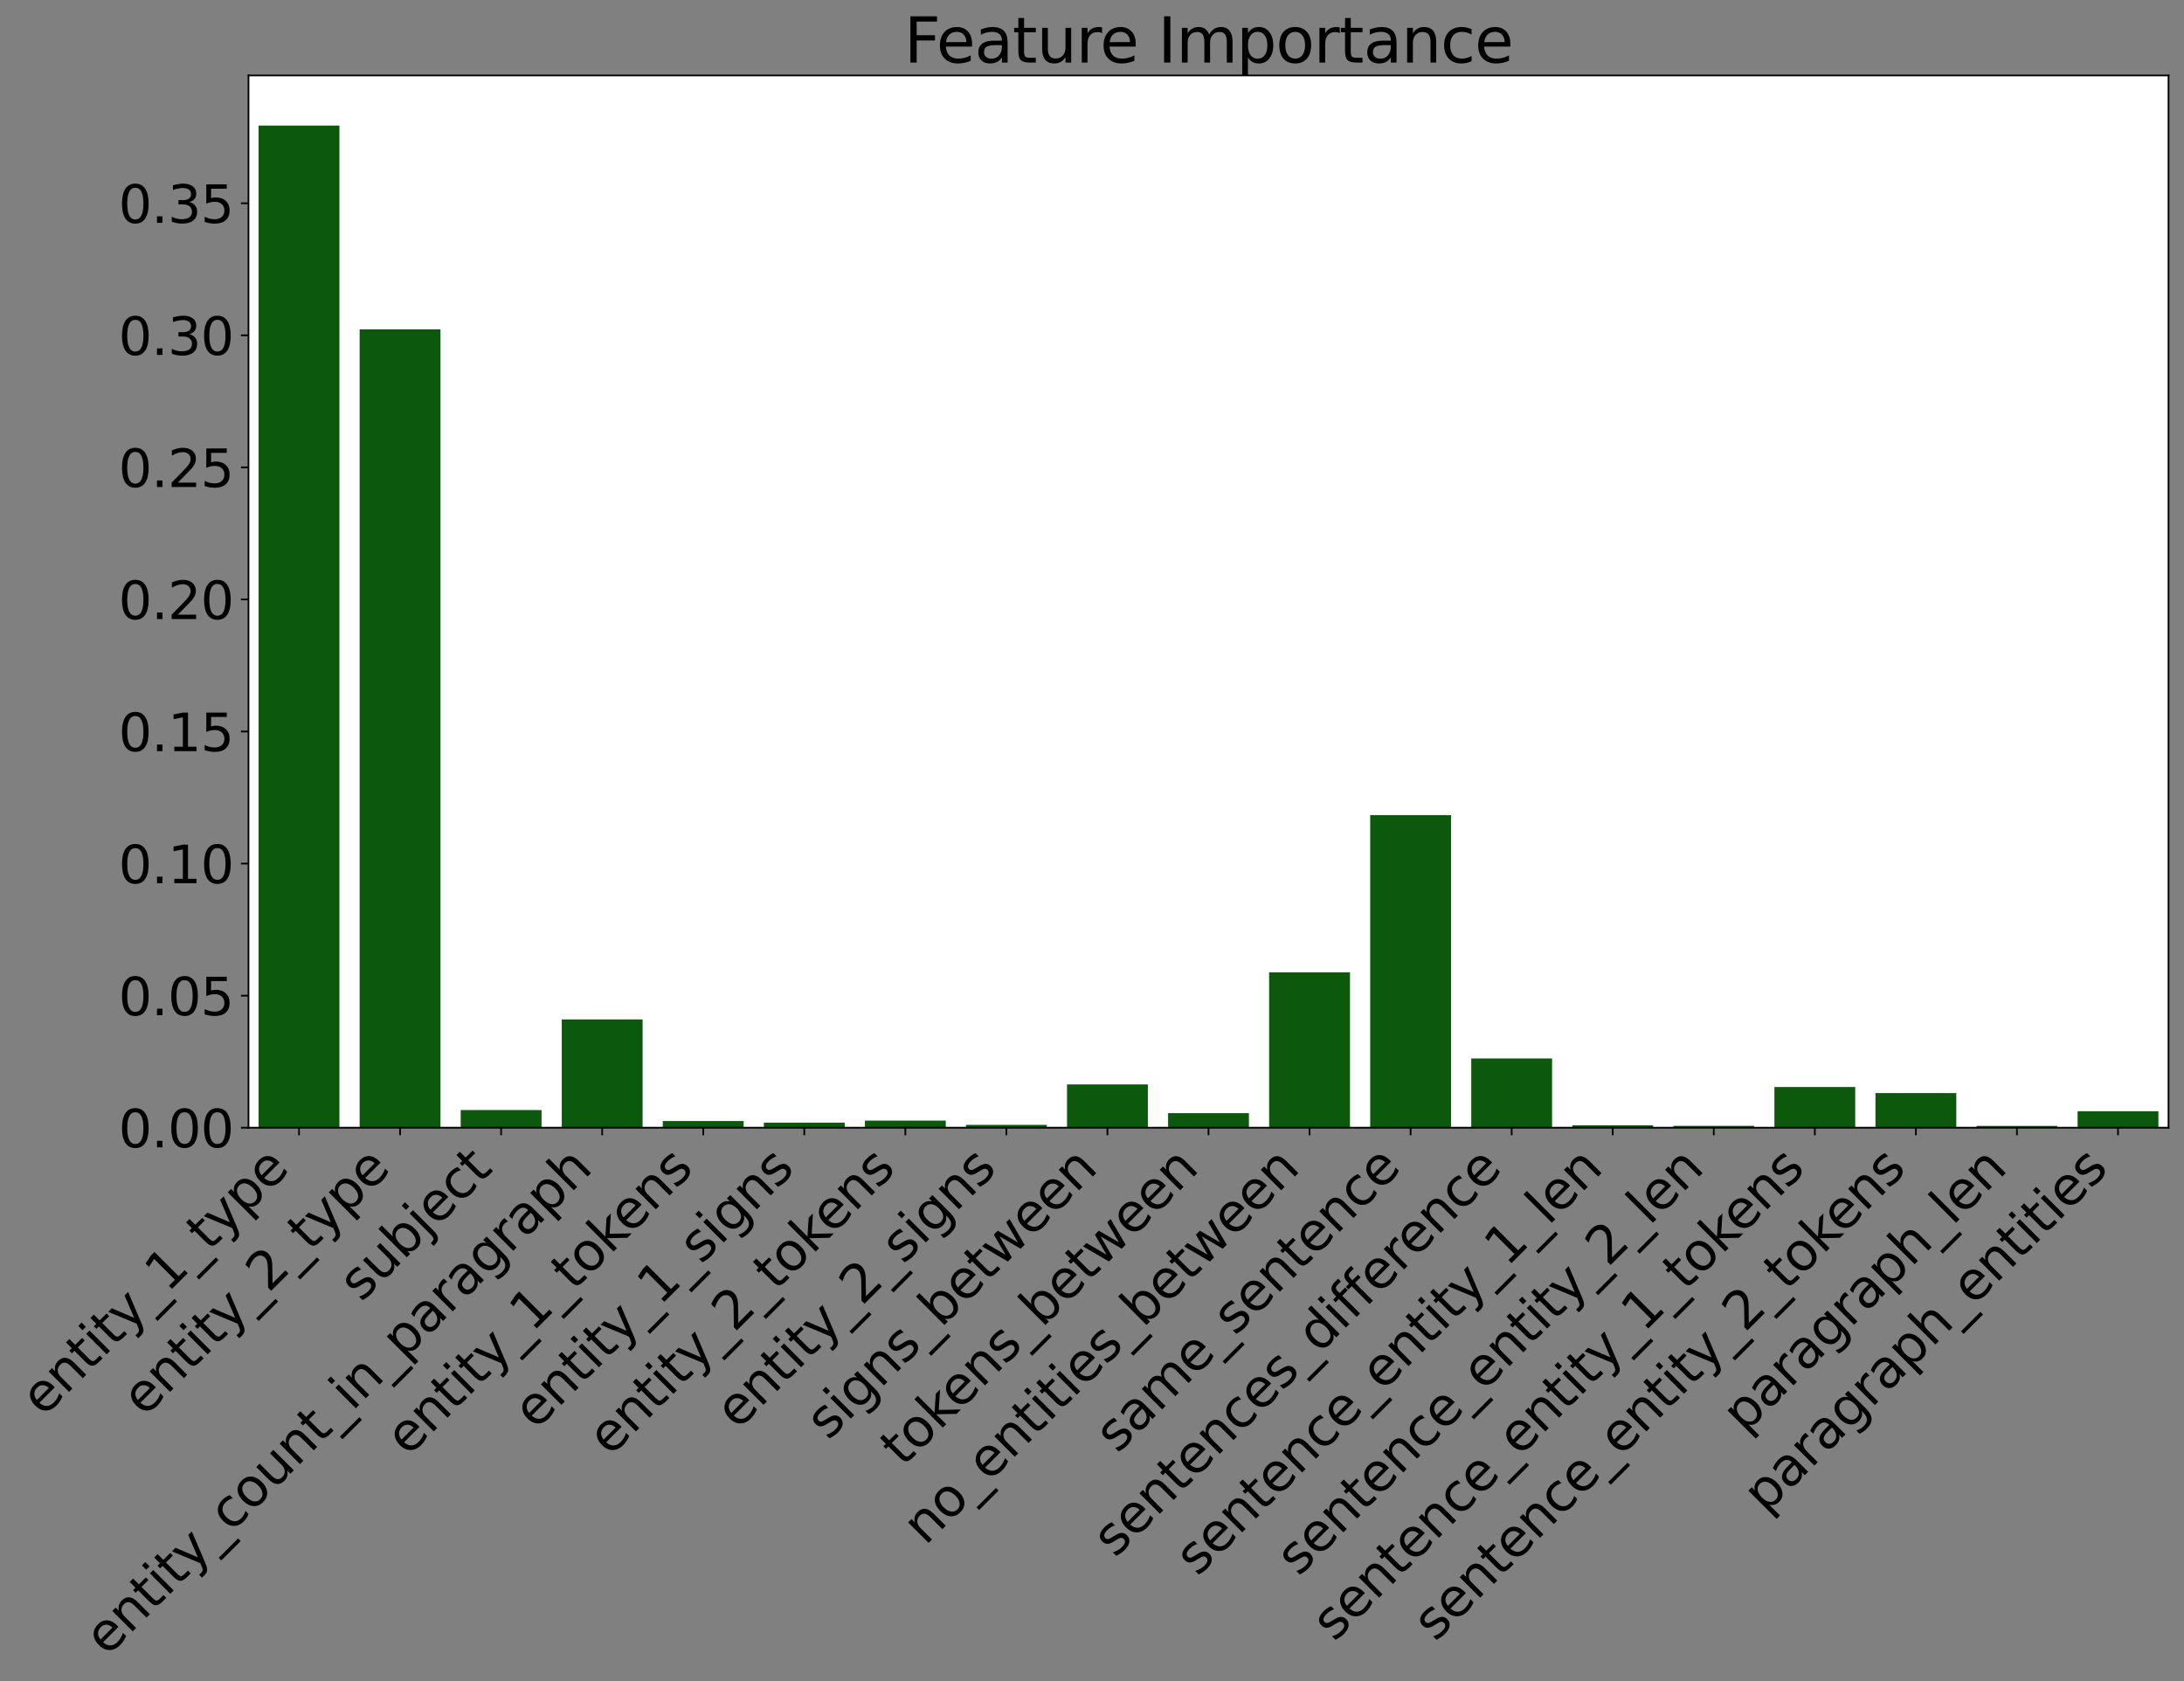 <?xml version="1.0" encoding="utf-8" standalone="no"?>
<!DOCTYPE svg PUBLIC "-//W3C//DTD SVG 1.1//EN"
  "http://www.w3.org/Graphics/SVG/1.1/DTD/svg11.dtd">
<svg xmlns:xlink="http://www.w3.org/1999/xlink" width="1015.545pt" height="781.714pt" viewBox="0 0 1015.545 781.714" xmlns="http://www.w3.org/2000/svg" version="1.1">
 <rect x="0" y="0" width="1015.545" height="781.714" fill="#808080" stroke="none"/>
 <defs>
  <style type="text/css">*{stroke-linejoin: round; stroke-linecap: butt}</style>
 </defs>
 <g id="figure_1">
  <g id="patch_1">
   <path d="M 0 781.714 
L 1015.545 781.714 
L 1015.545 -0 
L 0 -0 
L 0 781.714 
z
" style="fill: none"/>
  </g>
  <g id="axes_1">
   <g id="patch_2">
    <path d="M 115.545 524.323 
L 1008.345 524.323 
L 1008.345 35.084 
L 115.545 35.084 
z
" style="fill: #ffffff"/>
   </g>
   <g id="patch_3">
    <path d="M 120.244 524.323 
L 157.836 524.323 
L 157.836 58.381 
L 120.244 58.381 
z
" clip-path="url(#pf9de5e5a5f)" style="fill: #0c580c"/>
   </g>
   <g id="patch_4">
    <path d="M 167.234 524.323 
L 204.825 524.323 
L 204.825 153.14 
L 167.234 153.14 
z
" clip-path="url(#pf9de5e5a5f)" style="fill: #0c580c"/>
   </g>
   <g id="patch_5">
    <path d="M 214.223 524.323 
L 251.815 524.323 
L 251.815 516.127 
L 214.223 516.127 
z
" clip-path="url(#pf9de5e5a5f)" style="fill: #0c580c"/>
   </g>
   <g id="patch_6">
    <path d="M 261.213 524.323 
L 298.804 524.323 
L 298.804 473.98 
L 261.213 473.98 
z
" clip-path="url(#pf9de5e5a5f)" style="fill: #0c580c"/>
   </g>
   <g id="patch_7">
    <path d="M 308.202 524.323 
L 345.794 524.323 
L 345.794 521.196 
L 308.202 521.196 
z
" clip-path="url(#pf9de5e5a5f)" style="fill: #0c580c"/>
   </g>
   <g id="patch_8">
    <path d="M 355.192 524.323 
L 392.783 524.323 
L 392.783 521.951 
L 355.192 521.951 
z
" clip-path="url(#pf9de5e5a5f)" style="fill: #0c580c"/>
   </g>
   <g id="patch_9">
    <path d="M 402.181 524.323 
L 439.773 524.323 
L 439.773 521.028 
L 402.181 521.028 
z
" clip-path="url(#pf9de5e5a5f)" style="fill: #0c580c"/>
   </g>
   <g id="patch_10">
    <path d="M 449.171 524.323 
L 486.762 524.323 
L 486.762 522.982 
L 449.171 522.982 
z
" clip-path="url(#pf9de5e5a5f)" style="fill: #0c580c"/>
   </g>
   <g id="patch_11">
    <path d="M 496.16 524.323 
L 533.752 524.323 
L 533.752 504.192 
L 496.16 504.192 
z
" clip-path="url(#pf9de5e5a5f)" style="fill: #0c580c"/>
   </g>
   <g id="patch_12">
    <path d="M 543.15 524.323 
L 580.741 524.323 
L 580.741 517.562 
L 543.15 517.562 
z
" clip-path="url(#pf9de5e5a5f)" style="fill: #0c580c"/>
   </g>
   <g id="patch_13">
    <path d="M 590.139 524.323 
L 627.731 524.323 
L 627.731 452.062 
L 590.139 452.062 
z
" clip-path="url(#pf9de5e5a5f)" style="fill: #0c580c"/>
   </g>
   <g id="patch_14">
    <path d="M 637.128 524.323 
L 674.72 524.323 
L 674.72 378.961 
L 637.128 378.961 
z
" clip-path="url(#pf9de5e5a5f)" style="fill: #0c580c"/>
   </g>
   <g id="patch_15">
    <path d="M 684.118 524.323 
L 721.71 524.323 
L 721.71 492.106 
L 684.118 492.106 
z
" clip-path="url(#pf9de5e5a5f)" style="fill: #0c580c"/>
   </g>
   <g id="patch_16">
    <path d="M 731.107 524.323 
L 768.699 524.323 
L 768.699 523.219 
L 731.107 523.219 
z
" clip-path="url(#pf9de5e5a5f)" style="fill: #0c580c"/>
   </g>
   <g id="patch_17">
    <path d="M 778.097 524.323 
L 815.688 524.323 
L 815.688 523.46 
L 778.097 523.46 
z
" clip-path="url(#pf9de5e5a5f)" style="fill: #0c580c"/>
   </g>
   <g id="patch_18">
    <path d="M 825.086 524.323 
L 862.678 524.323 
L 862.678 505.4 
L 825.086 505.4 
z
" clip-path="url(#pf9de5e5a5f)" style="fill: #0c580c"/>
   </g>
   <g id="patch_19">
    <path d="M 872.076 524.323 
L 909.667 524.323 
L 909.667 508.2 
L 872.076 508.2 
z
" clip-path="url(#pf9de5e5a5f)" style="fill: #0c580c"/>
   </g>
   <g id="patch_20">
    <path d="M 919.065 524.323 
L 956.657 524.323 
L 956.657 523.489 
L 919.065 523.489 
z
" clip-path="url(#pf9de5e5a5f)" style="fill: #0c580c"/>
   </g>
   <g id="patch_21">
    <path d="M 966.055 524.323 
L 1003.646 524.323 
L 1003.646 516.644 
L 966.055 516.644 
z
" clip-path="url(#pf9de5e5a5f)" style="fill: #0c580c"/>
   </g>
   <g id="matplotlib.axis_1">
    <g id="xtick_1">
     <g id="line2d_1">
      <defs>
       <path id="m5fdf56f0e3" d="M 0 0 
L 0 3.5 
" style="stroke: #000000; stroke-width: 0.8"/>
      </defs>
      <g>
       <use xlink:href="#m5fdf56f0e3" x="139.04" y="524.323" style="stroke: #000000; stroke-width: 0.8"/>
      </g>
     </g>
     <g id="text_1">
      <!-- entity_1_type -->
      <g transform="translate(20.095 659.162)rotate(-45)scale(0.24 -0.24)">
       <defs>
        <path id="DejaVuSans-65" d="M 3597 1894 
L 3597 1613 
L 953 1613 
Q 991 1019 1311 708 
Q 1631 397 2203 397 
Q 2534 397 2845 478 
Q 3156 559 3463 722 
L 3463 178 
Q 3153 47 2828 -22 
Q 2503 -91 2169 -91 
Q 1331 -91 842 396 
Q 353 884 353 1716 
Q 353 2575 817 3079 
Q 1281 3584 2069 3584 
Q 2775 3584 3186 3129 
Q 3597 2675 3597 1894 
z
M 3022 2063 
Q 3016 2534 2758 2815 
Q 2500 3097 2075 3097 
Q 1594 3097 1305 2825 
Q 1016 2553 972 2059 
L 3022 2063 
z
" transform="scale(0.016)"/>
        <path id="DejaVuSans-6e" d="M 3513 2113 
L 3513 0 
L 2938 0 
L 2938 2094 
Q 2938 2591 2744 2837 
Q 2550 3084 2163 3084 
Q 1697 3084 1428 2787 
Q 1159 2491 1159 1978 
L 1159 0 
L 581 0 
L 581 3500 
L 1159 3500 
L 1159 2956 
Q 1366 3272 1645 3428 
Q 1925 3584 2291 3584 
Q 2894 3584 3203 3211 
Q 3513 2838 3513 2113 
z
" transform="scale(0.016)"/>
        <path id="DejaVuSans-74" d="M 1172 4494 
L 1172 3500 
L 2356 3500 
L 2356 3053 
L 1172 3053 
L 1172 1153 
Q 1172 725 1289 603 
Q 1406 481 1766 481 
L 2356 481 
L 2356 0 
L 1766 0 
Q 1100 0 847 248 
Q 594 497 594 1153 
L 594 3053 
L 172 3053 
L 172 3500 
L 594 3500 
L 594 4494 
L 1172 4494 
z
" transform="scale(0.016)"/>
        <path id="DejaVuSans-69" d="M 603 3500 
L 1178 3500 
L 1178 0 
L 603 0 
L 603 3500 
z
M 603 4863 
L 1178 4863 
L 1178 4134 
L 603 4134 
L 603 4863 
z
" transform="scale(0.016)"/>
        <path id="DejaVuSans-79" d="M 2059 -325 
Q 1816 -950 1584 -1140 
Q 1353 -1331 966 -1331 
L 506 -1331 
L 506 -850 
L 844 -850 
Q 1081 -850 1212 -737 
Q 1344 -625 1503 -206 
L 1606 56 
L 191 3500 
L 800 3500 
L 1894 763 
L 2988 3500 
L 3597 3500 
L 2059 -325 
z
" transform="scale(0.016)"/>
        <path id="DejaVuSans-5f" d="M 3263 -1063 
L 3263 -1509 
L -63 -1509 
L -63 -1063 
L 3263 -1063 
z
" transform="scale(0.016)"/>
        <path id="DejaVuSans-31" d="M 794 531 
L 1825 531 
L 1825 4091 
L 703 3866 
L 703 4441 
L 1819 4666 
L 2450 4666 
L 2450 531 
L 3481 531 
L 3481 0 
L 794 0 
L 794 531 
z
" transform="scale(0.016)"/>
        <path id="DejaVuSans-70" d="M 1159 525 
L 1159 -1331 
L 581 -1331 
L 581 3500 
L 1159 3500 
L 1159 2969 
Q 1341 3281 1617 3432 
Q 1894 3584 2278 3584 
Q 2916 3584 3314 3078 
Q 3713 2572 3713 1747 
Q 3713 922 3314 415 
Q 2916 -91 2278 -91 
Q 1894 -91 1617 61 
Q 1341 213 1159 525 
z
M 3116 1747 
Q 3116 2381 2855 2742 
Q 2594 3103 2138 3103 
Q 1681 3103 1420 2742 
Q 1159 2381 1159 1747 
Q 1159 1113 1420 752 
Q 1681 391 2138 391 
Q 2594 391 2855 752 
Q 3116 1113 3116 1747 
z
" transform="scale(0.016)"/>
       </defs>
       <use xlink:href="#DejaVuSans-65"/>
       <use xlink:href="#DejaVuSans-6e" x="61.523"/>
       <use xlink:href="#DejaVuSans-74" x="124.902"/>
       <use xlink:href="#DejaVuSans-69" x="164.111"/>
       <use xlink:href="#DejaVuSans-74" x="191.895"/>
       <use xlink:href="#DejaVuSans-79" x="231.104"/>
       <use xlink:href="#DejaVuSans-5f" x="290.283"/>
       <use xlink:href="#DejaVuSans-31" x="340.283"/>
       <use xlink:href="#DejaVuSans-5f" x="403.906"/>
       <use xlink:href="#DejaVuSans-74" x="453.906"/>
       <use xlink:href="#DejaVuSans-79" x="493.115"/>
       <use xlink:href="#DejaVuSans-70" x="552.295"/>
       <use xlink:href="#DejaVuSans-65" x="615.771"/>
      </g>
     </g>
    </g>
    <g id="xtick_2">
     <g id="line2d_2">
      <g>
       <use xlink:href="#m5fdf56f0e3" x="186.03" y="524.323" style="stroke: #000000; stroke-width: 0.8"/>
      </g>
     </g>
     <g id="text_2">
      <!-- entity_2_type -->
      <g transform="translate(67.084 659.162)rotate(-45)scale(0.24 -0.24)">
       <defs>
        <path id="DejaVuSans-32" d="M 1228 531 
L 3431 531 
L 3431 0 
L 469 0 
L 469 531 
Q 828 903 1448 1529 
Q 2069 2156 2228 2338 
Q 2531 2678 2651 2914 
Q 2772 3150 2772 3378 
Q 2772 3750 2511 3984 
Q 2250 4219 1831 4219 
Q 1534 4219 1204 4116 
Q 875 4013 500 3803 
L 500 4441 
Q 881 4594 1212 4672 
Q 1544 4750 1819 4750 
Q 2544 4750 2975 4387 
Q 3406 4025 3406 3419 
Q 3406 3131 3298 2873 
Q 3191 2616 2906 2266 
Q 2828 2175 2409 1742 
Q 1991 1309 1228 531 
z
" transform="scale(0.016)"/>
       </defs>
       <use xlink:href="#DejaVuSans-65"/>
       <use xlink:href="#DejaVuSans-6e" x="61.523"/>
       <use xlink:href="#DejaVuSans-74" x="124.902"/>
       <use xlink:href="#DejaVuSans-69" x="164.111"/>
       <use xlink:href="#DejaVuSans-74" x="191.895"/>
       <use xlink:href="#DejaVuSans-79" x="231.104"/>
       <use xlink:href="#DejaVuSans-5f" x="290.283"/>
       <use xlink:href="#DejaVuSans-32" x="340.283"/>
       <use xlink:href="#DejaVuSans-5f" x="403.906"/>
       <use xlink:href="#DejaVuSans-74" x="453.906"/>
       <use xlink:href="#DejaVuSans-79" x="493.115"/>
       <use xlink:href="#DejaVuSans-70" x="552.295"/>
       <use xlink:href="#DejaVuSans-65" x="615.771"/>
      </g>
     </g>
    </g>
    <g id="xtick_3">
     <g id="line2d_3">
      <g>
       <use xlink:href="#m5fdf56f0e3" x="233.019" y="524.323" style="stroke: #000000; stroke-width: 0.8"/>
      </g>
     </g>
     <g id="text_3">
      <!-- subject -->
      <g transform="translate(167.979 605.729)rotate(-45)scale(0.24 -0.24)">
       <defs>
        <path id="DejaVuSans-73" d="M 2834 3397 
L 2834 2853 
Q 2591 2978 2328 3040 
Q 2066 3103 1784 3103 
Q 1356 3103 1142 2972 
Q 928 2841 928 2578 
Q 928 2378 1081 2264 
Q 1234 2150 1697 2047 
L 1894 2003 
Q 2506 1872 2764 1633 
Q 3022 1394 3022 966 
Q 3022 478 2636 193 
Q 2250 -91 1575 -91 
Q 1294 -91 989 -36 
Q 684 19 347 128 
L 347 722 
Q 666 556 975 473 
Q 1284 391 1588 391 
Q 1994 391 2212 530 
Q 2431 669 2431 922 
Q 2431 1156 2273 1281 
Q 2116 1406 1581 1522 
L 1381 1569 
Q 847 1681 609 1914 
Q 372 2147 372 2553 
Q 372 3047 722 3315 
Q 1072 3584 1716 3584 
Q 2034 3584 2315 3537 
Q 2597 3491 2834 3397 
z
" transform="scale(0.016)"/>
        <path id="DejaVuSans-75" d="M 544 1381 
L 544 3500 
L 1119 3500 
L 1119 1403 
Q 1119 906 1312 657 
Q 1506 409 1894 409 
Q 2359 409 2629 706 
Q 2900 1003 2900 1516 
L 2900 3500 
L 3475 3500 
L 3475 0 
L 2900 0 
L 2900 538 
Q 2691 219 2414 64 
Q 2138 -91 1772 -91 
Q 1169 -91 856 284 
Q 544 659 544 1381 
z
M 1991 3584 
L 1991 3584 
z
" transform="scale(0.016)"/>
        <path id="DejaVuSans-62" d="M 3116 1747 
Q 3116 2381 2855 2742 
Q 2594 3103 2138 3103 
Q 1681 3103 1420 2742 
Q 1159 2381 1159 1747 
Q 1159 1113 1420 752 
Q 1681 391 2138 391 
Q 2594 391 2855 752 
Q 3116 1113 3116 1747 
z
M 1159 2969 
Q 1341 3281 1617 3432 
Q 1894 3584 2278 3584 
Q 2916 3584 3314 3078 
Q 3713 2572 3713 1747 
Q 3713 922 3314 415 
Q 2916 -91 2278 -91 
Q 1894 -91 1617 61 
Q 1341 213 1159 525 
L 1159 0 
L 581 0 
L 581 4863 
L 1159 4863 
L 1159 2969 
z
" transform="scale(0.016)"/>
        <path id="DejaVuSans-6a" d="M 603 3500 
L 1178 3500 
L 1178 -63 
Q 1178 -731 923 -1031 
Q 669 -1331 103 -1331 
L -116 -1331 
L -116 -844 
L 38 -844 
Q 366 -844 484 -692 
Q 603 -541 603 -63 
L 603 3500 
z
M 603 4863 
L 1178 4863 
L 1178 4134 
L 603 4134 
L 603 4863 
z
" transform="scale(0.016)"/>
        <path id="DejaVuSans-63" d="M 3122 3366 
L 3122 2828 
Q 2878 2963 2633 3030 
Q 2388 3097 2138 3097 
Q 1578 3097 1268 2742 
Q 959 2388 959 1747 
Q 959 1106 1268 751 
Q 1578 397 2138 397 
Q 2388 397 2633 464 
Q 2878 531 3122 666 
L 3122 134 
Q 2881 22 2623 -34 
Q 2366 -91 2075 -91 
Q 1284 -91 818 406 
Q 353 903 353 1747 
Q 353 2603 823 3093 
Q 1294 3584 2113 3584 
Q 2378 3584 2631 3529 
Q 2884 3475 3122 3366 
z
" transform="scale(0.016)"/>
       </defs>
       <use xlink:href="#DejaVuSans-73"/>
       <use xlink:href="#DejaVuSans-75" x="52.1"/>
       <use xlink:href="#DejaVuSans-62" x="115.479"/>
       <use xlink:href="#DejaVuSans-6a" x="178.955"/>
       <use xlink:href="#DejaVuSans-65" x="206.738"/>
       <use xlink:href="#DejaVuSans-63" x="268.262"/>
       <use xlink:href="#DejaVuSans-74" x="323.242"/>
      </g>
     </g>
    </g>
    <g id="xtick_4">
     <g id="line2d_4">
      <g>
       <use xlink:href="#m5fdf56f0e3" x="280.008" y="524.323" style="stroke: #000000; stroke-width: 0.8"/>
      </g>
     </g>
     <g id="text_4">
      <!-- entity_count_in_paragraph -->
      <g transform="translate(49.713 770.513)rotate(-45)scale(0.24 -0.24)">
       <defs>
        <path id="DejaVuSans-6f" d="M 1959 3097 
Q 1497 3097 1228 2736 
Q 959 2375 959 1747 
Q 959 1119 1226 758 
Q 1494 397 1959 397 
Q 2419 397 2687 759 
Q 2956 1122 2956 1747 
Q 2956 2369 2687 2733 
Q 2419 3097 1959 3097 
z
M 1959 3584 
Q 2709 3584 3137 3096 
Q 3566 2609 3566 1747 
Q 3566 888 3137 398 
Q 2709 -91 1959 -91 
Q 1206 -91 779 398 
Q 353 888 353 1747 
Q 353 2609 779 3096 
Q 1206 3584 1959 3584 
z
" transform="scale(0.016)"/>
        <path id="DejaVuSans-61" d="M 2194 1759 
Q 1497 1759 1228 1600 
Q 959 1441 959 1056 
Q 959 750 1161 570 
Q 1363 391 1709 391 
Q 2188 391 2477 730 
Q 2766 1069 2766 1631 
L 2766 1759 
L 2194 1759 
z
M 3341 1997 
L 3341 0 
L 2766 0 
L 2766 531 
Q 2569 213 2275 61 
Q 1981 -91 1556 -91 
Q 1019 -91 701 211 
Q 384 513 384 1019 
Q 384 1609 779 1909 
Q 1175 2209 1959 2209 
L 2766 2209 
L 2766 2266 
Q 2766 2663 2505 2880 
Q 2244 3097 1772 3097 
Q 1472 3097 1187 3025 
Q 903 2953 641 2809 
L 641 3341 
Q 956 3463 1253 3523 
Q 1550 3584 1831 3584 
Q 2591 3584 2966 3190 
Q 3341 2797 3341 1997 
z
" transform="scale(0.016)"/>
        <path id="DejaVuSans-72" d="M 2631 2963 
Q 2534 3019 2420 3045 
Q 2306 3072 2169 3072 
Q 1681 3072 1420 2755 
Q 1159 2438 1159 1844 
L 1159 0 
L 581 0 
L 581 3500 
L 1159 3500 
L 1159 2956 
Q 1341 3275 1631 3429 
Q 1922 3584 2338 3584 
Q 2397 3584 2469 3576 
Q 2541 3569 2628 3553 
L 2631 2963 
z
" transform="scale(0.016)"/>
        <path id="DejaVuSans-67" d="M 2906 1791 
Q 2906 2416 2648 2759 
Q 2391 3103 1925 3103 
Q 1463 3103 1205 2759 
Q 947 2416 947 1791 
Q 947 1169 1205 825 
Q 1463 481 1925 481 
Q 2391 481 2648 825 
Q 2906 1169 2906 1791 
z
M 3481 434 
Q 3481 -459 3084 -895 
Q 2688 -1331 1869 -1331 
Q 1566 -1331 1297 -1286 
Q 1028 -1241 775 -1147 
L 775 -588 
Q 1028 -725 1275 -790 
Q 1522 -856 1778 -856 
Q 2344 -856 2625 -561 
Q 2906 -266 2906 331 
L 2906 616 
Q 2728 306 2450 153 
Q 2172 0 1784 0 
Q 1141 0 747 490 
Q 353 981 353 1791 
Q 353 2603 747 3093 
Q 1141 3584 1784 3584 
Q 2172 3584 2450 3431 
Q 2728 3278 2906 2969 
L 2906 3500 
L 3481 3500 
L 3481 434 
z
" transform="scale(0.016)"/>
        <path id="DejaVuSans-68" d="M 3513 2113 
L 3513 0 
L 2938 0 
L 2938 2094 
Q 2938 2591 2744 2837 
Q 2550 3084 2163 3084 
Q 1697 3084 1428 2787 
Q 1159 2491 1159 1978 
L 1159 0 
L 581 0 
L 581 4863 
L 1159 4863 
L 1159 2956 
Q 1366 3272 1645 3428 
Q 1925 3584 2291 3584 
Q 2894 3584 3203 3211 
Q 3513 2838 3513 2113 
z
" transform="scale(0.016)"/>
       </defs>
       <use xlink:href="#DejaVuSans-65"/>
       <use xlink:href="#DejaVuSans-6e" x="61.523"/>
       <use xlink:href="#DejaVuSans-74" x="124.902"/>
       <use xlink:href="#DejaVuSans-69" x="164.111"/>
       <use xlink:href="#DejaVuSans-74" x="191.895"/>
       <use xlink:href="#DejaVuSans-79" x="231.104"/>
       <use xlink:href="#DejaVuSans-5f" x="290.283"/>
       <use xlink:href="#DejaVuSans-63" x="340.283"/>
       <use xlink:href="#DejaVuSans-6f" x="395.264"/>
       <use xlink:href="#DejaVuSans-75" x="456.445"/>
       <use xlink:href="#DejaVuSans-6e" x="519.824"/>
       <use xlink:href="#DejaVuSans-74" x="583.203"/>
       <use xlink:href="#DejaVuSans-5f" x="622.412"/>
       <use xlink:href="#DejaVuSans-69" x="672.412"/>
       <use xlink:href="#DejaVuSans-6e" x="700.195"/>
       <use xlink:href="#DejaVuSans-5f" x="763.574"/>
       <use xlink:href="#DejaVuSans-70" x="813.574"/>
       <use xlink:href="#DejaVuSans-61" x="877.051"/>
       <use xlink:href="#DejaVuSans-72" x="938.33"/>
       <use xlink:href="#DejaVuSans-61" x="979.443"/>
       <use xlink:href="#DejaVuSans-67" x="1040.723"/>
       <use xlink:href="#DejaVuSans-72" x="1104.199"/>
       <use xlink:href="#DejaVuSans-61" x="1145.312"/>
       <use xlink:href="#DejaVuSans-70" x="1206.592"/>
       <use xlink:href="#DejaVuSans-68" x="1270.068"/>
      </g>
     </g>
    </g>
    <g id="xtick_5">
     <g id="line2d_5">
      <g>
       <use xlink:href="#m5fdf56f0e3" x="326.998" y="524.323" style="stroke: #000000; stroke-width: 0.8"/>
      </g>
     </g>
     <g id="text_5">
      <!-- entity_1_tokens -->
      <g transform="translate(189.68 677.536)rotate(-45)scale(0.24 -0.24)">
       <defs>
        <path id="DejaVuSans-6b" d="M 581 4863 
L 1159 4863 
L 1159 1991 
L 2875 3500 
L 3609 3500 
L 1753 1863 
L 3688 0 
L 2938 0 
L 1159 1709 
L 1159 0 
L 581 0 
L 581 4863 
z
" transform="scale(0.016)"/>
       </defs>
       <use xlink:href="#DejaVuSans-65"/>
       <use xlink:href="#DejaVuSans-6e" x="61.523"/>
       <use xlink:href="#DejaVuSans-74" x="124.902"/>
       <use xlink:href="#DejaVuSans-69" x="164.111"/>
       <use xlink:href="#DejaVuSans-74" x="191.895"/>
       <use xlink:href="#DejaVuSans-79" x="231.104"/>
       <use xlink:href="#DejaVuSans-5f" x="290.283"/>
       <use xlink:href="#DejaVuSans-31" x="340.283"/>
       <use xlink:href="#DejaVuSans-5f" x="403.906"/>
       <use xlink:href="#DejaVuSans-74" x="453.906"/>
       <use xlink:href="#DejaVuSans-6f" x="493.115"/>
       <use xlink:href="#DejaVuSans-6b" x="554.297"/>
       <use xlink:href="#DejaVuSans-65" x="608.582"/>
       <use xlink:href="#DejaVuSans-6e" x="670.105"/>
       <use xlink:href="#DejaVuSans-73" x="733.484"/>
      </g>
     </g>
    </g>
    <g id="xtick_6">
     <g id="line2d_6">
      <g>
       <use xlink:href="#m5fdf56f0e3" x="373.987" y="524.323" style="stroke: #000000; stroke-width: 0.8"/>
      </g>
     </g>
     <g id="text_6">
      <!-- entity_1_signs -->
      <g transform="translate(249.031 665.174)rotate(-45)scale(0.24 -0.24)">
       <use xlink:href="#DejaVuSans-65"/>
       <use xlink:href="#DejaVuSans-6e" x="61.523"/>
       <use xlink:href="#DejaVuSans-74" x="124.902"/>
       <use xlink:href="#DejaVuSans-69" x="164.111"/>
       <use xlink:href="#DejaVuSans-74" x="191.895"/>
       <use xlink:href="#DejaVuSans-79" x="231.104"/>
       <use xlink:href="#DejaVuSans-5f" x="290.283"/>
       <use xlink:href="#DejaVuSans-31" x="340.283"/>
       <use xlink:href="#DejaVuSans-5f" x="403.906"/>
       <use xlink:href="#DejaVuSans-73" x="453.906"/>
       <use xlink:href="#DejaVuSans-69" x="506.006"/>
       <use xlink:href="#DejaVuSans-67" x="533.789"/>
       <use xlink:href="#DejaVuSans-6e" x="597.266"/>
       <use xlink:href="#DejaVuSans-73" x="660.645"/>
      </g>
     </g>
    </g>
    <g id="xtick_7">
     <g id="line2d_7">
      <g>
       <use xlink:href="#m5fdf56f0e3" x="420.977" y="524.323" style="stroke: #000000; stroke-width: 0.8"/>
      </g>
     </g>
     <g id="text_7">
      <!-- entity_2_tokens -->
      <g transform="translate(283.659 677.536)rotate(-45)scale(0.24 -0.24)">
       <use xlink:href="#DejaVuSans-65"/>
       <use xlink:href="#DejaVuSans-6e" x="61.523"/>
       <use xlink:href="#DejaVuSans-74" x="124.902"/>
       <use xlink:href="#DejaVuSans-69" x="164.111"/>
       <use xlink:href="#DejaVuSans-74" x="191.895"/>
       <use xlink:href="#DejaVuSans-79" x="231.104"/>
       <use xlink:href="#DejaVuSans-5f" x="290.283"/>
       <use xlink:href="#DejaVuSans-32" x="340.283"/>
       <use xlink:href="#DejaVuSans-5f" x="403.906"/>
       <use xlink:href="#DejaVuSans-74" x="453.906"/>
       <use xlink:href="#DejaVuSans-6f" x="493.115"/>
       <use xlink:href="#DejaVuSans-6b" x="554.297"/>
       <use xlink:href="#DejaVuSans-65" x="608.582"/>
       <use xlink:href="#DejaVuSans-6e" x="670.105"/>
       <use xlink:href="#DejaVuSans-73" x="733.484"/>
      </g>
     </g>
    </g>
    <g id="xtick_8">
     <g id="line2d_8">
      <g>
       <use xlink:href="#m5fdf56f0e3" x="467.966" y="524.323" style="stroke: #000000; stroke-width: 0.8"/>
      </g>
     </g>
     <g id="text_8">
      <!-- entity_2_signs -->
      <g transform="translate(343.01 665.174)rotate(-45)scale(0.24 -0.24)">
       <use xlink:href="#DejaVuSans-65"/>
       <use xlink:href="#DejaVuSans-6e" x="61.523"/>
       <use xlink:href="#DejaVuSans-74" x="124.902"/>
       <use xlink:href="#DejaVuSans-69" x="164.111"/>
       <use xlink:href="#DejaVuSans-74" x="191.895"/>
       <use xlink:href="#DejaVuSans-79" x="231.104"/>
       <use xlink:href="#DejaVuSans-5f" x="290.283"/>
       <use xlink:href="#DejaVuSans-32" x="340.283"/>
       <use xlink:href="#DejaVuSans-5f" x="403.906"/>
       <use xlink:href="#DejaVuSans-73" x="453.906"/>
       <use xlink:href="#DejaVuSans-69" x="506.006"/>
       <use xlink:href="#DejaVuSans-67" x="533.789"/>
       <use xlink:href="#DejaVuSans-6e" x="597.266"/>
       <use xlink:href="#DejaVuSans-73" x="660.645"/>
      </g>
     </g>
    </g>
    <g id="xtick_9">
     <g id="line2d_9">
      <g>
       <use xlink:href="#m5fdf56f0e3" x="514.956" y="524.323" style="stroke: #000000; stroke-width: 0.8"/>
      </g>
     </g>
     <g id="text_9">
      <!-- signs_between -->
      <g transform="translate(385.158 670.015)rotate(-45)scale(0.24 -0.24)">
       <defs>
        <path id="DejaVuSans-77" d="M 269 3500 
L 844 3500 
L 1563 769 
L 2278 3500 
L 2956 3500 
L 3675 769 
L 4391 3500 
L 4966 3500 
L 4050 0 
L 3372 0 
L 2619 2869 
L 1863 0 
L 1184 0 
L 269 3500 
z
" transform="scale(0.016)"/>
       </defs>
       <use xlink:href="#DejaVuSans-73"/>
       <use xlink:href="#DejaVuSans-69" x="52.1"/>
       <use xlink:href="#DejaVuSans-67" x="79.883"/>
       <use xlink:href="#DejaVuSans-6e" x="143.359"/>
       <use xlink:href="#DejaVuSans-73" x="206.738"/>
       <use xlink:href="#DejaVuSans-5f" x="258.838"/>
       <use xlink:href="#DejaVuSans-62" x="308.838"/>
       <use xlink:href="#DejaVuSans-65" x="372.314"/>
       <use xlink:href="#DejaVuSans-74" x="433.838"/>
       <use xlink:href="#DejaVuSans-77" x="473.047"/>
       <use xlink:href="#DejaVuSans-65" x="554.834"/>
       <use xlink:href="#DejaVuSans-65" x="616.357"/>
       <use xlink:href="#DejaVuSans-6e" x="677.881"/>
      </g>
     </g>
    </g>
    <g id="xtick_10">
     <g id="line2d_10">
      <g>
       <use xlink:href="#m5fdf56f0e3" x="561.945" y="524.323" style="stroke: #000000; stroke-width: 0.8"/>
      </g>
     </g>
     <g id="text_10">
      <!-- tokens_between -->
      <g transform="translate(419.785 682.377)rotate(-45)scale(0.24 -0.24)">
       <use xlink:href="#DejaVuSans-74"/>
       <use xlink:href="#DejaVuSans-6f" x="39.209"/>
       <use xlink:href="#DejaVuSans-6b" x="100.391"/>
       <use xlink:href="#DejaVuSans-65" x="154.676"/>
       <use xlink:href="#DejaVuSans-6e" x="216.199"/>
       <use xlink:href="#DejaVuSans-73" x="279.578"/>
       <use xlink:href="#DejaVuSans-5f" x="331.678"/>
       <use xlink:href="#DejaVuSans-62" x="381.678"/>
       <use xlink:href="#DejaVuSans-65" x="445.154"/>
       <use xlink:href="#DejaVuSans-74" x="506.678"/>
       <use xlink:href="#DejaVuSans-77" x="545.887"/>
       <use xlink:href="#DejaVuSans-65" x="627.674"/>
       <use xlink:href="#DejaVuSans-65" x="689.197"/>
       <use xlink:href="#DejaVuSans-6e" x="750.721"/>
      </g>
     </g>
    </g>
    <g id="xtick_11">
     <g id="line2d_11">
      <g>
       <use xlink:href="#m5fdf56f0e3" x="608.935" y="524.323" style="stroke: #000000; stroke-width: 0.8"/>
      </g>
     </g>
     <g id="text_11">
      <!-- no_entities_between -->
      <g transform="translate(430.222 718.93)rotate(-45)scale(0.24 -0.24)">
       <use xlink:href="#DejaVuSans-6e"/>
       <use xlink:href="#DejaVuSans-6f" x="63.379"/>
       <use xlink:href="#DejaVuSans-5f" x="124.561"/>
       <use xlink:href="#DejaVuSans-65" x="174.561"/>
       <use xlink:href="#DejaVuSans-6e" x="236.084"/>
       <use xlink:href="#DejaVuSans-74" x="299.463"/>
       <use xlink:href="#DejaVuSans-69" x="338.672"/>
       <use xlink:href="#DejaVuSans-74" x="366.455"/>
       <use xlink:href="#DejaVuSans-69" x="405.664"/>
       <use xlink:href="#DejaVuSans-65" x="433.447"/>
       <use xlink:href="#DejaVuSans-73" x="494.971"/>
       <use xlink:href="#DejaVuSans-5f" x="547.07"/>
       <use xlink:href="#DejaVuSans-62" x="597.07"/>
       <use xlink:href="#DejaVuSans-65" x="660.547"/>
       <use xlink:href="#DejaVuSans-74" x="722.07"/>
       <use xlink:href="#DejaVuSans-77" x="761.279"/>
       <use xlink:href="#DejaVuSans-65" x="843.066"/>
       <use xlink:href="#DejaVuSans-65" x="904.59"/>
       <use xlink:href="#DejaVuSans-6e" x="966.113"/>
      </g>
     </g>
    </g>
    <g id="xtick_12">
     <g id="line2d_12">
      <g>
       <use xlink:href="#m5fdf56f0e3" x="655.924" y="524.323" style="stroke: #000000; stroke-width: 0.8"/>
      </g>
     </g>
     <g id="text_12">
      <!-- same_sentence -->
      <g transform="translate(519.563 676.106)rotate(-45)scale(0.24 -0.24)">
       <defs>
        <path id="DejaVuSans-6d" d="M 3328 2828 
Q 3544 3216 3844 3400 
Q 4144 3584 4550 3584 
Q 5097 3584 5394 3201 
Q 5691 2819 5691 2113 
L 5691 0 
L 5113 0 
L 5113 2094 
Q 5113 2597 4934 2840 
Q 4756 3084 4391 3084 
Q 3944 3084 3684 2787 
Q 3425 2491 3425 1978 
L 3425 0 
L 2847 0 
L 2847 2094 
Q 2847 2600 2669 2842 
Q 2491 3084 2119 3084 
Q 1678 3084 1418 2786 
Q 1159 2488 1159 1978 
L 1159 0 
L 581 0 
L 581 3500 
L 1159 3500 
L 1159 2956 
Q 1356 3278 1631 3431 
Q 1906 3584 2284 3584 
Q 2666 3584 2933 3390 
Q 3200 3197 3328 2828 
z
" transform="scale(0.016)"/>
       </defs>
       <use xlink:href="#DejaVuSans-73"/>
       <use xlink:href="#DejaVuSans-61" x="52.1"/>
       <use xlink:href="#DejaVuSans-6d" x="113.379"/>
       <use xlink:href="#DejaVuSans-65" x="210.791"/>
       <use xlink:href="#DejaVuSans-5f" x="272.314"/>
       <use xlink:href="#DejaVuSans-73" x="322.314"/>
       <use xlink:href="#DejaVuSans-65" x="374.414"/>
       <use xlink:href="#DejaVuSans-6e" x="435.938"/>
       <use xlink:href="#DejaVuSans-74" x="499.316"/>
       <use xlink:href="#DejaVuSans-65" x="538.525"/>
       <use xlink:href="#DejaVuSans-6e" x="600.049"/>
       <use xlink:href="#DejaVuSans-63" x="663.428"/>
       <use xlink:href="#DejaVuSans-65" x="718.408"/>
      </g>
     </g>
    </g>
    <g id="xtick_13">
     <g id="line2d_13">
      <g>
       <use xlink:href="#m5fdf56f0e3" x="702.914" y="524.323" style="stroke: #000000; stroke-width: 0.8"/>
      </g>
     </g>
     <g id="text_13">
      <!-- sentences_difference -->
      <g transform="translate(518.481 724.65)rotate(-45)scale(0.24 -0.24)">
       <defs>
        <path id="DejaVuSans-64" d="M 2906 2969 
L 2906 4863 
L 3481 4863 
L 3481 0 
L 2906 0 
L 2906 525 
Q 2725 213 2448 61 
Q 2172 -91 1784 -91 
Q 1150 -91 751 415 
Q 353 922 353 1747 
Q 353 2572 751 3078 
Q 1150 3584 1784 3584 
Q 2172 3584 2448 3432 
Q 2725 3281 2906 2969 
z
M 947 1747 
Q 947 1113 1208 752 
Q 1469 391 1925 391 
Q 2381 391 2643 752 
Q 2906 1113 2906 1747 
Q 2906 2381 2643 2742 
Q 2381 3103 1925 3103 
Q 1469 3103 1208 2742 
Q 947 2381 947 1747 
z
" transform="scale(0.016)"/>
        <path id="DejaVuSans-66" d="M 2375 4863 
L 2375 4384 
L 1825 4384 
Q 1516 4384 1395 4259 
Q 1275 4134 1275 3809 
L 1275 3500 
L 2222 3500 
L 2222 3053 
L 1275 3053 
L 1275 0 
L 697 0 
L 697 3053 
L 147 3053 
L 147 3500 
L 697 3500 
L 697 3744 
Q 697 4328 969 4595 
Q 1241 4863 1831 4863 
L 2375 4863 
z
" transform="scale(0.016)"/>
       </defs>
       <use xlink:href="#DejaVuSans-73"/>
       <use xlink:href="#DejaVuSans-65" x="52.1"/>
       <use xlink:href="#DejaVuSans-6e" x="113.623"/>
       <use xlink:href="#DejaVuSans-74" x="177.002"/>
       <use xlink:href="#DejaVuSans-65" x="216.211"/>
       <use xlink:href="#DejaVuSans-6e" x="277.734"/>
       <use xlink:href="#DejaVuSans-63" x="341.113"/>
       <use xlink:href="#DejaVuSans-65" x="396.094"/>
       <use xlink:href="#DejaVuSans-73" x="457.617"/>
       <use xlink:href="#DejaVuSans-5f" x="509.717"/>
       <use xlink:href="#DejaVuSans-64" x="559.717"/>
       <use xlink:href="#DejaVuSans-69" x="623.193"/>
       <use xlink:href="#DejaVuSans-66" x="650.977"/>
       <use xlink:href="#DejaVuSans-66" x="686.182"/>
       <use xlink:href="#DejaVuSans-65" x="721.387"/>
       <use xlink:href="#DejaVuSans-72" x="782.91"/>
       <use xlink:href="#DejaVuSans-65" x="821.773"/>
       <use xlink:href="#DejaVuSans-6e" x="883.297"/>
       <use xlink:href="#DejaVuSans-63" x="946.676"/>
       <use xlink:href="#DejaVuSans-65" x="1001.656"/>
      </g>
     </g>
    </g>
    <g id="xtick_14">
     <g id="line2d_14">
      <g>
       <use xlink:href="#m5fdf56f0e3" x="749.903" y="524.323" style="stroke: #000000; stroke-width: 0.8"/>
      </g>
     </g>
     <g id="text_14">
      <!-- sentence_entity_1_len -->
      <g transform="translate(556.813 733.308)rotate(-45)scale(0.24 -0.24)">
       <defs>
        <path id="DejaVuSans-6c" d="M 603 4863 
L 1178 4863 
L 1178 0 
L 603 0 
L 603 4863 
z
" transform="scale(0.016)"/>
       </defs>
       <use xlink:href="#DejaVuSans-73"/>
       <use xlink:href="#DejaVuSans-65" x="52.1"/>
       <use xlink:href="#DejaVuSans-6e" x="113.623"/>
       <use xlink:href="#DejaVuSans-74" x="177.002"/>
       <use xlink:href="#DejaVuSans-65" x="216.211"/>
       <use xlink:href="#DejaVuSans-6e" x="277.734"/>
       <use xlink:href="#DejaVuSans-63" x="341.113"/>
       <use xlink:href="#DejaVuSans-65" x="396.094"/>
       <use xlink:href="#DejaVuSans-5f" x="457.617"/>
       <use xlink:href="#DejaVuSans-65" x="507.617"/>
       <use xlink:href="#DejaVuSans-6e" x="569.141"/>
       <use xlink:href="#DejaVuSans-74" x="632.52"/>
       <use xlink:href="#DejaVuSans-69" x="671.729"/>
       <use xlink:href="#DejaVuSans-74" x="699.512"/>
       <use xlink:href="#DejaVuSans-79" x="738.721"/>
       <use xlink:href="#DejaVuSans-5f" x="797.9"/>
       <use xlink:href="#DejaVuSans-31" x="847.9"/>
       <use xlink:href="#DejaVuSans-5f" x="911.523"/>
       <use xlink:href="#DejaVuSans-6c" x="961.523"/>
       <use xlink:href="#DejaVuSans-65" x="989.307"/>
       <use xlink:href="#DejaVuSans-6e" x="1050.83"/>
      </g>
     </g>
    </g>
    <g id="xtick_15">
     <g id="line2d_15">
      <g>
       <use xlink:href="#m5fdf56f0e3" x="796.893" y="524.323" style="stroke: #000000; stroke-width: 0.8"/>
      </g>
     </g>
     <g id="text_15">
      <!-- sentence_entity_2_len -->
      <g transform="translate(603.802 733.308)rotate(-45)scale(0.24 -0.24)">
       <use xlink:href="#DejaVuSans-73"/>
       <use xlink:href="#DejaVuSans-65" x="52.1"/>
       <use xlink:href="#DejaVuSans-6e" x="113.623"/>
       <use xlink:href="#DejaVuSans-74" x="177.002"/>
       <use xlink:href="#DejaVuSans-65" x="216.211"/>
       <use xlink:href="#DejaVuSans-6e" x="277.734"/>
       <use xlink:href="#DejaVuSans-63" x="341.113"/>
       <use xlink:href="#DejaVuSans-65" x="396.094"/>
       <use xlink:href="#DejaVuSans-5f" x="457.617"/>
       <use xlink:href="#DejaVuSans-65" x="507.617"/>
       <use xlink:href="#DejaVuSans-6e" x="569.141"/>
       <use xlink:href="#DejaVuSans-74" x="632.52"/>
       <use xlink:href="#DejaVuSans-69" x="671.729"/>
       <use xlink:href="#DejaVuSans-74" x="699.512"/>
       <use xlink:href="#DejaVuSans-79" x="738.721"/>
       <use xlink:href="#DejaVuSans-5f" x="797.9"/>
       <use xlink:href="#DejaVuSans-32" x="847.9"/>
       <use xlink:href="#DejaVuSans-5f" x="911.523"/>
       <use xlink:href="#DejaVuSans-6c" x="961.523"/>
       <use xlink:href="#DejaVuSans-65" x="989.307"/>
       <use xlink:href="#DejaVuSans-6e" x="1050.83"/>
      </g>
     </g>
    </g>
    <g id="xtick_16">
     <g id="line2d_16">
      <g>
       <use xlink:href="#m5fdf56f0e3" x="843.882" y="524.323" style="stroke: #000000; stroke-width: 0.8"/>
      </g>
     </g>
     <g id="text_16">
      <!-- sentence_entity_1_tokens -->
      <g transform="translate(620.417 763.682)rotate(-45)scale(0.24 -0.24)">
       <use xlink:href="#DejaVuSans-73"/>
       <use xlink:href="#DejaVuSans-65" x="52.1"/>
       <use xlink:href="#DejaVuSans-6e" x="113.623"/>
       <use xlink:href="#DejaVuSans-74" x="177.002"/>
       <use xlink:href="#DejaVuSans-65" x="216.211"/>
       <use xlink:href="#DejaVuSans-6e" x="277.734"/>
       <use xlink:href="#DejaVuSans-63" x="341.113"/>
       <use xlink:href="#DejaVuSans-65" x="396.094"/>
       <use xlink:href="#DejaVuSans-5f" x="457.617"/>
       <use xlink:href="#DejaVuSans-65" x="507.617"/>
       <use xlink:href="#DejaVuSans-6e" x="569.141"/>
       <use xlink:href="#DejaVuSans-74" x="632.52"/>
       <use xlink:href="#DejaVuSans-69" x="671.729"/>
       <use xlink:href="#DejaVuSans-74" x="699.512"/>
       <use xlink:href="#DejaVuSans-79" x="738.721"/>
       <use xlink:href="#DejaVuSans-5f" x="797.9"/>
       <use xlink:href="#DejaVuSans-31" x="847.9"/>
       <use xlink:href="#DejaVuSans-5f" x="911.523"/>
       <use xlink:href="#DejaVuSans-74" x="961.523"/>
       <use xlink:href="#DejaVuSans-6f" x="1000.732"/>
       <use xlink:href="#DejaVuSans-6b" x="1061.914"/>
       <use xlink:href="#DejaVuSans-65" x="1116.199"/>
       <use xlink:href="#DejaVuSans-6e" x="1177.723"/>
       <use xlink:href="#DejaVuSans-73" x="1241.102"/>
      </g>
     </g>
    </g>
    <g id="xtick_17">
     <g id="line2d_17">
      <g>
       <use xlink:href="#m5fdf56f0e3" x="890.872" y="524.323" style="stroke: #000000; stroke-width: 0.8"/>
      </g>
     </g>
     <g id="text_17">
      <!-- sentence_entity_2_tokens -->
      <g transform="translate(667.406 763.682)rotate(-45)scale(0.24 -0.24)">
       <use xlink:href="#DejaVuSans-73"/>
       <use xlink:href="#DejaVuSans-65" x="52.1"/>
       <use xlink:href="#DejaVuSans-6e" x="113.623"/>
       <use xlink:href="#DejaVuSans-74" x="177.002"/>
       <use xlink:href="#DejaVuSans-65" x="216.211"/>
       <use xlink:href="#DejaVuSans-6e" x="277.734"/>
       <use xlink:href="#DejaVuSans-63" x="341.113"/>
       <use xlink:href="#DejaVuSans-65" x="396.094"/>
       <use xlink:href="#DejaVuSans-5f" x="457.617"/>
       <use xlink:href="#DejaVuSans-65" x="507.617"/>
       <use xlink:href="#DejaVuSans-6e" x="569.141"/>
       <use xlink:href="#DejaVuSans-74" x="632.52"/>
       <use xlink:href="#DejaVuSans-69" x="671.729"/>
       <use xlink:href="#DejaVuSans-74" x="699.512"/>
       <use xlink:href="#DejaVuSans-79" x="738.721"/>
       <use xlink:href="#DejaVuSans-5f" x="797.9"/>
       <use xlink:href="#DejaVuSans-32" x="847.9"/>
       <use xlink:href="#DejaVuSans-5f" x="911.523"/>
       <use xlink:href="#DejaVuSans-74" x="961.523"/>
       <use xlink:href="#DejaVuSans-6f" x="1000.732"/>
       <use xlink:href="#DejaVuSans-6b" x="1061.914"/>
       <use xlink:href="#DejaVuSans-65" x="1116.199"/>
       <use xlink:href="#DejaVuSans-6e" x="1177.723"/>
       <use xlink:href="#DejaVuSans-73" x="1241.102"/>
      </g>
     </g>
    </g>
    <g id="xtick_18">
     <g id="line2d_18">
      <g>
       <use xlink:href="#m5fdf56f0e3" x="937.861" y="524.323" style="stroke: #000000; stroke-width: 0.8"/>
      </g>
     </g>
     <g id="text_18">
      <!-- paragraph_len -->
      <g transform="translate(811.234 666.844)rotate(-45)scale(0.24 -0.24)">
       <use xlink:href="#DejaVuSans-70"/>
       <use xlink:href="#DejaVuSans-61" x="63.477"/>
       <use xlink:href="#DejaVuSans-72" x="124.756"/>
       <use xlink:href="#DejaVuSans-61" x="165.869"/>
       <use xlink:href="#DejaVuSans-67" x="227.148"/>
       <use xlink:href="#DejaVuSans-72" x="290.625"/>
       <use xlink:href="#DejaVuSans-61" x="331.738"/>
       <use xlink:href="#DejaVuSans-70" x="393.018"/>
       <use xlink:href="#DejaVuSans-68" x="456.494"/>
       <use xlink:href="#DejaVuSans-5f" x="519.873"/>
       <use xlink:href="#DejaVuSans-6c" x="569.873"/>
       <use xlink:href="#DejaVuSans-65" x="597.656"/>
       <use xlink:href="#DejaVuSans-6e" x="659.18"/>
      </g>
     </g>
    </g>
    <g id="xtick_19">
     <g id="line2d_19">
      <g>
       <use xlink:href="#m5fdf56f0e3" x="984.851" y="524.323" style="stroke: #000000; stroke-width: 0.8"/>
      </g>
     </g>
     <g id="text_19">
      <!-- paragraph_entities -->
      <g transform="translate(820.92 704.147)rotate(-45)scale(0.24 -0.24)">
       <use xlink:href="#DejaVuSans-70"/>
       <use xlink:href="#DejaVuSans-61" x="63.477"/>
       <use xlink:href="#DejaVuSans-72" x="124.756"/>
       <use xlink:href="#DejaVuSans-61" x="165.869"/>
       <use xlink:href="#DejaVuSans-67" x="227.148"/>
       <use xlink:href="#DejaVuSans-72" x="290.625"/>
       <use xlink:href="#DejaVuSans-61" x="331.738"/>
       <use xlink:href="#DejaVuSans-70" x="393.018"/>
       <use xlink:href="#DejaVuSans-68" x="456.494"/>
       <use xlink:href="#DejaVuSans-5f" x="519.873"/>
       <use xlink:href="#DejaVuSans-65" x="569.873"/>
       <use xlink:href="#DejaVuSans-6e" x="631.396"/>
       <use xlink:href="#DejaVuSans-74" x="694.775"/>
       <use xlink:href="#DejaVuSans-69" x="733.984"/>
       <use xlink:href="#DejaVuSans-74" x="761.768"/>
       <use xlink:href="#DejaVuSans-69" x="800.977"/>
       <use xlink:href="#DejaVuSans-65" x="828.76"/>
       <use xlink:href="#DejaVuSans-73" x="890.283"/>
      </g>
     </g>
    </g>
   </g>
   <g id="matplotlib.axis_2">
    <g id="ytick_1">
     <g id="line2d_20">
      <defs>
       <path id="mfcdf9b25fd" d="M 0 0 
L -3.5 0 
" style="stroke: #000000; stroke-width: 0.8"/>
      </defs>
      <g>
       <use xlink:href="#mfcdf9b25fd" x="115.545" y="524.323" style="stroke: #000000; stroke-width: 0.8"/>
      </g>
     </g>
     <g id="text_20">
      <!-- 0.00 -->
      <g transform="translate(55.108 533.442)scale(0.24 -0.24)">
       <defs>
        <path id="DejaVuSans-30" d="M 2034 4250 
Q 1547 4250 1301 3770 
Q 1056 3291 1056 2328 
Q 1056 1369 1301 889 
Q 1547 409 2034 409 
Q 2525 409 2770 889 
Q 3016 1369 3016 2328 
Q 3016 3291 2770 3770 
Q 2525 4250 2034 4250 
z
M 2034 4750 
Q 2819 4750 3233 4129 
Q 3647 3509 3647 2328 
Q 3647 1150 3233 529 
Q 2819 -91 2034 -91 
Q 1250 -91 836 529 
Q 422 1150 422 2328 
Q 422 3509 836 4129 
Q 1250 4750 2034 4750 
z
" transform="scale(0.016)"/>
        <path id="DejaVuSans-2e" d="M 684 794 
L 1344 794 
L 1344 0 
L 684 0 
L 684 794 
z
" transform="scale(0.016)"/>
       </defs>
       <use xlink:href="#DejaVuSans-30"/>
       <use xlink:href="#DejaVuSans-2e" x="63.623"/>
       <use xlink:href="#DejaVuSans-30" x="95.41"/>
       <use xlink:href="#DejaVuSans-30" x="159.033"/>
      </g>
     </g>
    </g>
    <g id="ytick_2">
     <g id="line2d_21">
      <g>
       <use xlink:href="#mfcdf9b25fd" x="115.545" y="462.92" style="stroke: #000000; stroke-width: 0.8"/>
      </g>
     </g>
     <g id="text_21">
      <!-- 0.05 -->
      <g transform="translate(55.108 472.038)scale(0.24 -0.24)">
       <defs>
        <path id="DejaVuSans-35" d="M 691 4666 
L 3169 4666 
L 3169 4134 
L 1269 4134 
L 1269 2991 
Q 1406 3038 1543 3061 
Q 1681 3084 1819 3084 
Q 2600 3084 3056 2656 
Q 3513 2228 3513 1497 
Q 3513 744 3044 326 
Q 2575 -91 1722 -91 
Q 1428 -91 1123 -41 
Q 819 9 494 109 
L 494 744 
Q 775 591 1075 516 
Q 1375 441 1709 441 
Q 2250 441 2565 725 
Q 2881 1009 2881 1497 
Q 2881 1984 2565 2268 
Q 2250 2553 1709 2553 
Q 1456 2553 1204 2497 
Q 953 2441 691 2322 
L 691 4666 
z
" transform="scale(0.016)"/>
       </defs>
       <use xlink:href="#DejaVuSans-30"/>
       <use xlink:href="#DejaVuSans-2e" x="63.623"/>
       <use xlink:href="#DejaVuSans-30" x="95.41"/>
       <use xlink:href="#DejaVuSans-35" x="159.033"/>
      </g>
     </g>
    </g>
    <g id="ytick_3">
     <g id="line2d_22">
      <g>
       <use xlink:href="#mfcdf9b25fd" x="115.545" y="401.517" style="stroke: #000000; stroke-width: 0.8"/>
      </g>
     </g>
     <g id="text_22">
      <!-- 0.10 -->
      <g transform="translate(55.108 410.635)scale(0.24 -0.24)">
       <use xlink:href="#DejaVuSans-30"/>
       <use xlink:href="#DejaVuSans-2e" x="63.623"/>
       <use xlink:href="#DejaVuSans-31" x="95.41"/>
       <use xlink:href="#DejaVuSans-30" x="159.033"/>
      </g>
     </g>
    </g>
    <g id="ytick_4">
     <g id="line2d_23">
      <g>
       <use xlink:href="#mfcdf9b25fd" x="115.545" y="340.113" style="stroke: #000000; stroke-width: 0.8"/>
      </g>
     </g>
     <g id="text_23">
      <!-- 0.15 -->
      <g transform="translate(55.108 349.231)scale(0.24 -0.24)">
       <use xlink:href="#DejaVuSans-30"/>
       <use xlink:href="#DejaVuSans-2e" x="63.623"/>
       <use xlink:href="#DejaVuSans-31" x="95.41"/>
       <use xlink:href="#DejaVuSans-35" x="159.033"/>
      </g>
     </g>
    </g>
    <g id="ytick_5">
     <g id="line2d_24">
      <g>
       <use xlink:href="#mfcdf9b25fd" x="115.545" y="278.71" style="stroke: #000000; stroke-width: 0.8"/>
      </g>
     </g>
     <g id="text_24">
      <!-- 0.20 -->
      <g transform="translate(55.108 287.828)scale(0.24 -0.24)">
       <use xlink:href="#DejaVuSans-30"/>
       <use xlink:href="#DejaVuSans-2e" x="63.623"/>
       <use xlink:href="#DejaVuSans-32" x="95.41"/>
       <use xlink:href="#DejaVuSans-30" x="159.033"/>
      </g>
     </g>
    </g>
    <g id="ytick_6">
     <g id="line2d_25">
      <g>
       <use xlink:href="#mfcdf9b25fd" x="115.545" y="217.306" style="stroke: #000000; stroke-width: 0.8"/>
      </g>
     </g>
     <g id="text_25">
      <!-- 0.25 -->
      <g transform="translate(55.108 226.424)scale(0.24 -0.24)">
       <use xlink:href="#DejaVuSans-30"/>
       <use xlink:href="#DejaVuSans-2e" x="63.623"/>
       <use xlink:href="#DejaVuSans-32" x="95.41"/>
       <use xlink:href="#DejaVuSans-35" x="159.033"/>
      </g>
     </g>
    </g>
    <g id="ytick_7">
     <g id="line2d_26">
      <g>
       <use xlink:href="#mfcdf9b25fd" x="115.545" y="155.903" style="stroke: #000000; stroke-width: 0.8"/>
      </g>
     </g>
     <g id="text_26">
      <!-- 0.30 -->
      <g transform="translate(55.108 165.021)scale(0.24 -0.24)">
       <defs>
        <path id="DejaVuSans-33" d="M 2597 2516 
Q 3050 2419 3304 2112 
Q 3559 1806 3559 1356 
Q 3559 666 3084 287 
Q 2609 -91 1734 -91 
Q 1441 -91 1130 -33 
Q 819 25 488 141 
L 488 750 
Q 750 597 1062 519 
Q 1375 441 1716 441 
Q 2309 441 2620 675 
Q 2931 909 2931 1356 
Q 2931 1769 2642 2001 
Q 2353 2234 1838 2234 
L 1294 2234 
L 1294 2753 
L 1863 2753 
Q 2328 2753 2575 2939 
Q 2822 3125 2822 3475 
Q 2822 3834 2567 4026 
Q 2313 4219 1838 4219 
Q 1578 4219 1281 4162 
Q 984 4106 628 3988 
L 628 4550 
Q 988 4650 1302 4700 
Q 1616 4750 1894 4750 
Q 2613 4750 3031 4423 
Q 3450 4097 3450 3541 
Q 3450 3153 3228 2886 
Q 3006 2619 2597 2516 
z
" transform="scale(0.016)"/>
       </defs>
       <use xlink:href="#DejaVuSans-30"/>
       <use xlink:href="#DejaVuSans-2e" x="63.623"/>
       <use xlink:href="#DejaVuSans-33" x="95.41"/>
       <use xlink:href="#DejaVuSans-30" x="159.033"/>
      </g>
     </g>
    </g>
    <g id="ytick_8">
     <g id="line2d_27">
      <g>
       <use xlink:href="#mfcdf9b25fd" x="115.545" y="94.499" style="stroke: #000000; stroke-width: 0.8"/>
      </g>
     </g>
     <g id="text_27">
      <!-- 0.35 -->
      <g transform="translate(55.108 103.617)scale(0.24 -0.24)">
       <use xlink:href="#DejaVuSans-30"/>
       <use xlink:href="#DejaVuSans-2e" x="63.623"/>
       <use xlink:href="#DejaVuSans-33" x="95.41"/>
       <use xlink:href="#DejaVuSans-35" x="159.033"/>
      </g>
     </g>
    </g>
   </g>
   <g id="line2d_28">
    <path clip-path="url(#pf9de5e5a5f)" style="fill: none; stroke: #424242; stroke-width: 2.7; stroke-linecap: square"/>
   </g>
   <g id="line2d_29">
    <path clip-path="url(#pf9de5e5a5f)" style="fill: none; stroke: #424242; stroke-width: 2.7; stroke-linecap: square"/>
   </g>
   <g id="line2d_30">
    <path clip-path="url(#pf9de5e5a5f)" style="fill: none; stroke: #424242; stroke-width: 2.7; stroke-linecap: square"/>
   </g>
   <g id="line2d_31">
    <path clip-path="url(#pf9de5e5a5f)" style="fill: none; stroke: #424242; stroke-width: 2.7; stroke-linecap: square"/>
   </g>
   <g id="line2d_32">
    <path clip-path="url(#pf9de5e5a5f)" style="fill: none; stroke: #424242; stroke-width: 2.7; stroke-linecap: square"/>
   </g>
   <g id="line2d_33">
    <path clip-path="url(#pf9de5e5a5f)" style="fill: none; stroke: #424242; stroke-width: 2.7; stroke-linecap: square"/>
   </g>
   <g id="line2d_34">
    <path clip-path="url(#pf9de5e5a5f)" style="fill: none; stroke: #424242; stroke-width: 2.7; stroke-linecap: square"/>
   </g>
   <g id="line2d_35">
    <path clip-path="url(#pf9de5e5a5f)" style="fill: none; stroke: #424242; stroke-width: 2.7; stroke-linecap: square"/>
   </g>
   <g id="line2d_36">
    <path clip-path="url(#pf9de5e5a5f)" style="fill: none; stroke: #424242; stroke-width: 2.7; stroke-linecap: square"/>
   </g>
   <g id="line2d_37">
    <path clip-path="url(#pf9de5e5a5f)" style="fill: none; stroke: #424242; stroke-width: 2.7; stroke-linecap: square"/>
   </g>
   <g id="line2d_38">
    <path clip-path="url(#pf9de5e5a5f)" style="fill: none; stroke: #424242; stroke-width: 2.7; stroke-linecap: square"/>
   </g>
   <g id="line2d_39">
    <path clip-path="url(#pf9de5e5a5f)" style="fill: none; stroke: #424242; stroke-width: 2.7; stroke-linecap: square"/>
   </g>
   <g id="line2d_40">
    <path clip-path="url(#pf9de5e5a5f)" style="fill: none; stroke: #424242; stroke-width: 2.7; stroke-linecap: square"/>
   </g>
   <g id="line2d_41">
    <path clip-path="url(#pf9de5e5a5f)" style="fill: none; stroke: #424242; stroke-width: 2.7; stroke-linecap: square"/>
   </g>
   <g id="line2d_42">
    <path clip-path="url(#pf9de5e5a5f)" style="fill: none; stroke: #424242; stroke-width: 2.7; stroke-linecap: square"/>
   </g>
   <g id="line2d_43">
    <path clip-path="url(#pf9de5e5a5f)" style="fill: none; stroke: #424242; stroke-width: 2.7; stroke-linecap: square"/>
   </g>
   <g id="line2d_44">
    <path clip-path="url(#pf9de5e5a5f)" style="fill: none; stroke: #424242; stroke-width: 2.7; stroke-linecap: square"/>
   </g>
   <g id="line2d_45">
    <path clip-path="url(#pf9de5e5a5f)" style="fill: none; stroke: #424242; stroke-width: 2.7; stroke-linecap: square"/>
   </g>
   <g id="line2d_46">
    <path clip-path="url(#pf9de5e5a5f)" style="fill: none; stroke: #424242; stroke-width: 2.7; stroke-linecap: square"/>
   </g>
   <g id="patch_22">
    <path d="M 115.545 524.323 
L 115.545 35.084 
" style="fill: none; stroke: #000000; stroke-width: 0.8; stroke-linejoin: miter; stroke-linecap: square"/>
   </g>
   <g id="patch_23">
    <path d="M 1008.345 524.323 
L 1008.345 35.084 
" style="fill: none; stroke: #000000; stroke-width: 0.8; stroke-linejoin: miter; stroke-linecap: square"/>
   </g>
   <g id="patch_24">
    <path d="M 115.545 524.323 
L 1008.345 524.323 
" style="fill: none; stroke: #000000; stroke-width: 0.8; stroke-linejoin: miter; stroke-linecap: square"/>
   </g>
   <g id="patch_25">
    <path d="M 115.545 35.084 
L 1008.345 35.084 
" style="fill: none; stroke: #000000; stroke-width: 0.8; stroke-linejoin: miter; stroke-linecap: square"/>
   </g>
   <g id="text_28">
    <!-- Feature Importance -->
    <g transform="translate(420.445 29.084)scale(0.288 -0.288)">
     <defs>
      <path id="DejaVuSans-46" d="M 628 4666 
L 3309 4666 
L 3309 4134 
L 1259 4134 
L 1259 2759 
L 3109 2759 
L 3109 2228 
L 1259 2228 
L 1259 0 
L 628 0 
L 628 4666 
z
" transform="scale(0.016)"/>
      <path id="DejaVuSans-20" transform="scale(0.016)"/>
      <path id="DejaVuSans-49" d="M 628 4666 
L 1259 4666 
L 1259 0 
L 628 0 
L 628 4666 
z
" transform="scale(0.016)"/>
     </defs>
     <use xlink:href="#DejaVuSans-46"/>
     <use xlink:href="#DejaVuSans-65" x="52.02"/>
     <use xlink:href="#DejaVuSans-61" x="113.543"/>
     <use xlink:href="#DejaVuSans-74" x="174.822"/>
     <use xlink:href="#DejaVuSans-75" x="214.031"/>
     <use xlink:href="#DejaVuSans-72" x="277.41"/>
     <use xlink:href="#DejaVuSans-65" x="316.273"/>
     <use xlink:href="#DejaVuSans-20" x="377.797"/>
     <use xlink:href="#DejaVuSans-49" x="409.584"/>
     <use xlink:href="#DejaVuSans-6d" x="439.076"/>
     <use xlink:href="#DejaVuSans-70" x="536.488"/>
     <use xlink:href="#DejaVuSans-6f" x="599.965"/>
     <use xlink:href="#DejaVuSans-72" x="661.146"/>
     <use xlink:href="#DejaVuSans-74" x="702.26"/>
     <use xlink:href="#DejaVuSans-61" x="741.469"/>
     <use xlink:href="#DejaVuSans-6e" x="802.748"/>
     <use xlink:href="#DejaVuSans-63" x="866.127"/>
     <use xlink:href="#DejaVuSans-65" x="921.107"/>
    </g>
   </g>
  </g>
 </g>
 <defs>
  <clipPath id="pf9de5e5a5f">
   <rect x="115.545" y="35.084" width="892.8" height="489.24"/>
  </clipPath>
 </defs>
</svg>

